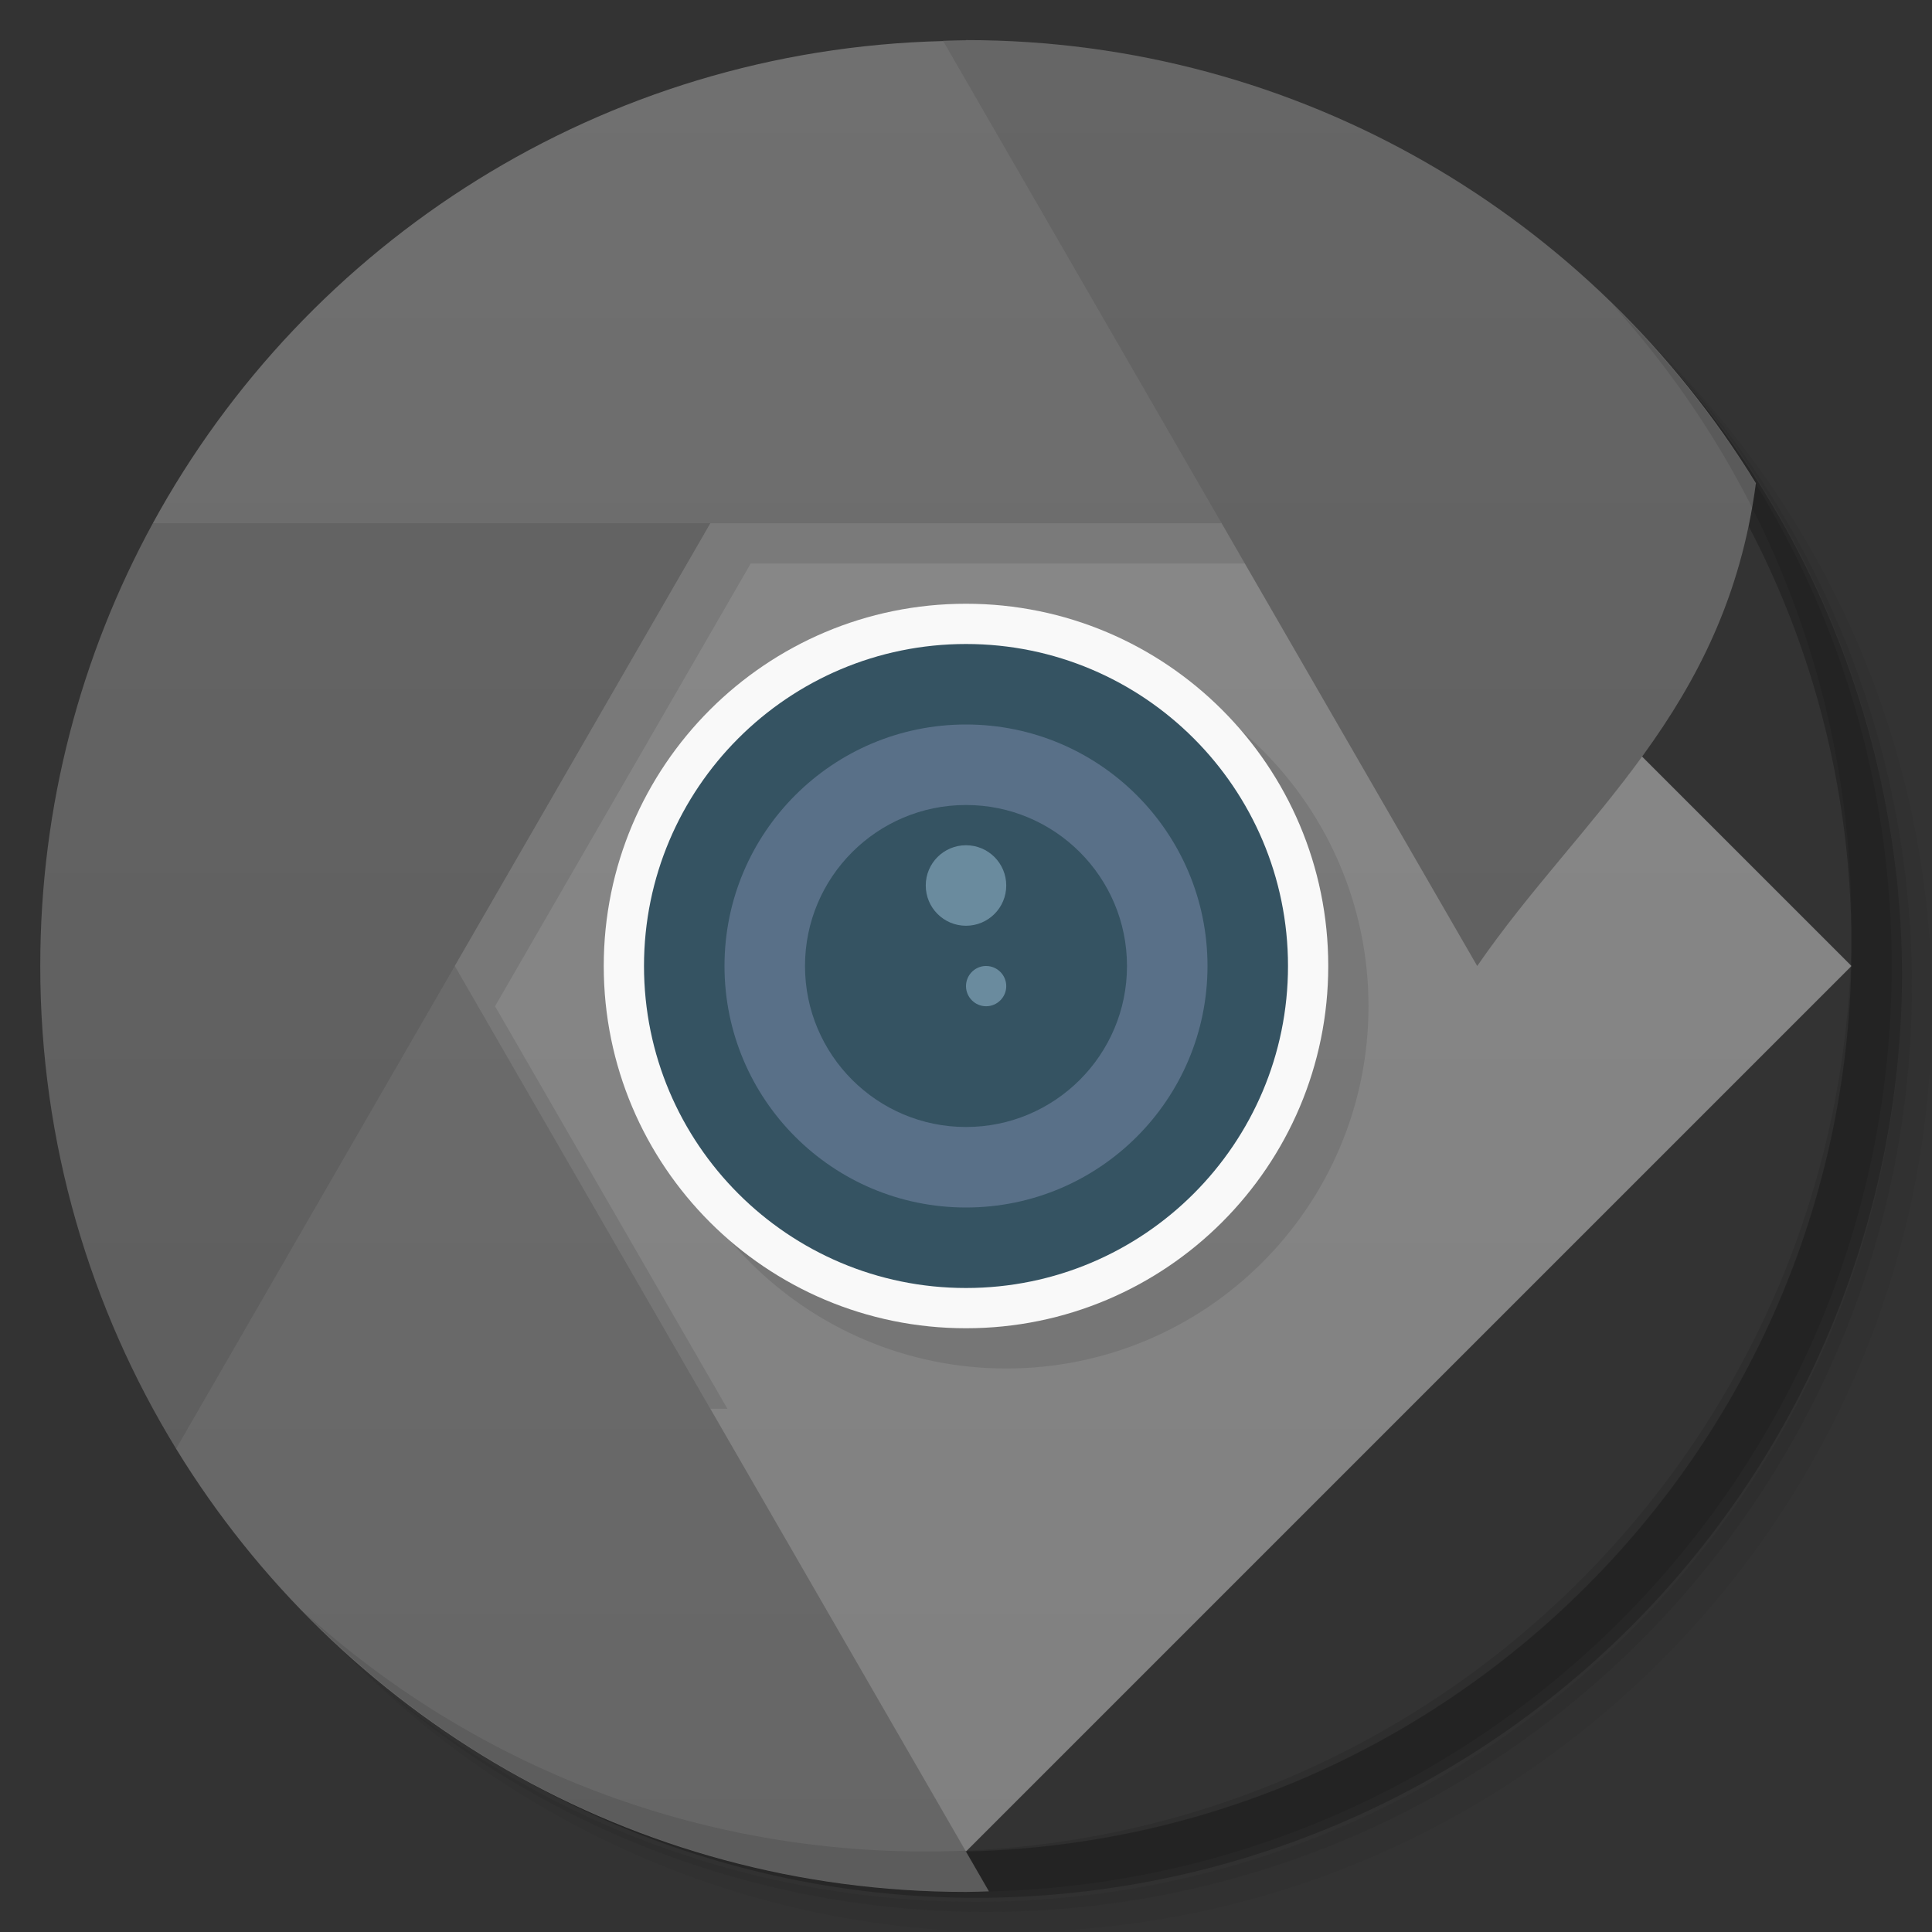 <svg version="1.1" viewBox="0 0 48 48" xmlns="http://www.w3.org/2000/svg" xmlns:xlink="http://www.w3.org/1999/xlink">
 <rect x="0" y="0" width="48" height="48" fill="#333333" stroke="none"/>
 <defs>
  <linearGradient id="linearGradient4397">
   <stop style="stop-color:#5c5c5c" offset="0"/>
   <stop style="stop-color:#666" offset="1"/>
  </linearGradient>
  <linearGradient id="linearGradient4389">
   <stop style="stop-color:#666" offset="0"/>
   <stop style="stop-color:#707070" offset="1"/>
  </linearGradient>
  <linearGradient id="bg" x1="1" x2="47" gradientTransform="matrix(0,1,-1,0,48,0)" gradientUnits="userSpaceOnUse">
   <stop style="stop-color:#8a8a8a" offset="0"/>
   <stop style="stop-color:#808080" offset="1"/>
  </linearGradient>
  <linearGradient id="linearGradient4355" x2="0" y1="47" y2="1" gradientUnits="userSpaceOnUse" xlink:href="#linearGradient4397"/>
  <linearGradient id="linearGradient4363" x2="0" y1="47" y2="1" gradientUnits="userSpaceOnUse" xlink:href="#linearGradient4389"/>
 </defs>
 <path d="m24 2-22 22 22 22 22-22z" style="fill:url(#bg)"/>
 <path d="m36.31 5c5.859 4.062 9.688 10.831 9.688 18.5 0 12.426-10.07 22.5-22.5 22.5-7.669 0-14.438-3.828-18.5-9.688 1.037 1.822 2.306 3.499 3.781 4.969 4.085 3.712 9.514 5.969 15.469 5.969 12.703 0 23-10.298 23-23 0-5.954-2.256-11.384-5.969-15.469-1.469-1.475-3.147-2.744-4.969-3.781zm4.969 3.781c3.854 4.113 6.219 9.637 6.219 15.719 0 12.703-10.297 23-23 23-6.081 0-11.606-2.364-15.719-6.219 4.16 4.144 9.883 6.719 16.219 6.719 12.703 0 23-10.298 23-23 0-6.335-2.575-12.06-6.719-16.219z" style="opacity:.05"/>
 <path d="m41.28 8.781c3.712 4.085 5.969 9.514 5.969 15.469 0 12.703-10.297 23-23 23-5.954 0-11.384-2.256-15.469-5.969 4.113 3.854 9.637 6.219 15.719 6.219 12.703 0 23-10.298 23-23 0-6.081-2.364-11.606-6.219-15.719z" style="opacity:.1"/>
 <path d="m31.25 2.375c8.615 3.154 14.75 11.417 14.75 21.13 0 12.426-10.07 22.5-22.5 22.5-9.708 0-17.971-6.135-21.12-14.75a23 23 0 0 0 44.875-7 23 23 0 0 0-16-21.875z" style="opacity:.2"/>
 <path d="m23.434 1.02c-8.478 0.206-15.821 4.988-19.637 11.98 4.43 0.8 8.782 1.93 13.854 0h12.699c-1.596-4.266-3.205-8.527-6.916-11.98" style="fill:url(#linearGradient4363)"/>
 <path d="m24 1c-0.191 0-0.38 9e-3 -0.57 0.014l13.271 22.986c2.562-3.722 6.17-6.312 6.924-11.994-4.04-6.6-11.318-11.01-19.625-11.01" style="fill:url(#linearGradient4355)"/>
 <path d="m43.625 12.01-13.275 22.994c4.294 0.701 8.223 2.193 13.854 0 1.783-3.268 2.797-7.01 2.797-11 0-4.396-1.236-8.501-3.375-11.994" style="fill:url(#linearGradient4363)"/>
 <path d="m17.65 35c0.153 5.353 3.71 8.556 6.916 11.98 8.478-0.206 15.821-4.988 19.637-11.98" style="fill:url(#linearGradient4355)"/>
 <path d="m11.299 24c-5.656 3.321-5.892 7.708-6.924 11.994 4.04 6.6 11.318 11.01 19.625 11.01 0.191 0 0.38-9e-3 0.57-0.014z" style="fill:url(#linearGradient4363)"/>
 <path d="m40.03 7.531c3.712 4.084 5.969 9.514 5.969 15.469 0 12.703-10.297 23-23 23-5.954 0-11.384-2.256-15.469-5.969 4.178 4.291 10.01 6.969 16.469 6.969 12.703 0 23-10.298 23-23 0-6.462-2.677-12.291-6.969-16.469z" style="opacity:.1"/>
 <path d="m17.65 13-6.352 11 6.352 11h0.422l-5.773-10 6.352-11h12.277l-0.578-1h-12.699zm7.35 3c-4.97 0-9 4.031-9 9 0 4.97 4.031 9 9 9 4.97 0 9-4.031 9-9 0-4.97-4.031-9-9-9z" style="opacity:.1"/>
 <path d="m33 24c0 4.969-4.03 9-9 9-4.969 0-9-4.03-9-9 0-4.969 4.03-9 9-9 4.969 0 9 4.03 9 9" style="fill:#f9f9f9"/>
 <path d="m32 24c0 4.417-3.583 8-8 8s-8-3.583-8-8 3.583-8 8-8 8 3.583 8 8" style="fill:#355362"/>
 <path d="m30 24c0 3.314-2.686 6-6 6s-6-2.686-6-6 2.686-6 6-6 6 2.686 6 6" style="fill:#597088"/>
 <path d="m28 24c0 2.209-1.792 4-4 4-2.209 0-4-1.792-4-4 0-2.209 1.792-4 4-4 2.209 0 4 1.792 4 4" style="fill:#355362"/>
 <path d="m24 21c-0.553 0-1 0.447-1 1s0.447 1 1 1 1-0.447 1-1-0.447-1-1-1zm0.475 3c-0.264 0.013-0.475 0.233-0.475 0.5 0 0.275 0.225 0.5 0.5 0.5s0.5-0.225 0.5-0.5-0.225-0.5-0.5-0.5c-0.009 0-0.017-4.33e-4 -0.025 0z" style="fill:#8eb0c7;opacity:.6"/>
 <path d="m3.797 13c-1.783 3.268-2.797 7.01-2.797 11 0 4.396 1.236 8.501 3.375 11.994l13.275-22.994" style="fill:url(#linearGradient4355)"/>
</svg>

